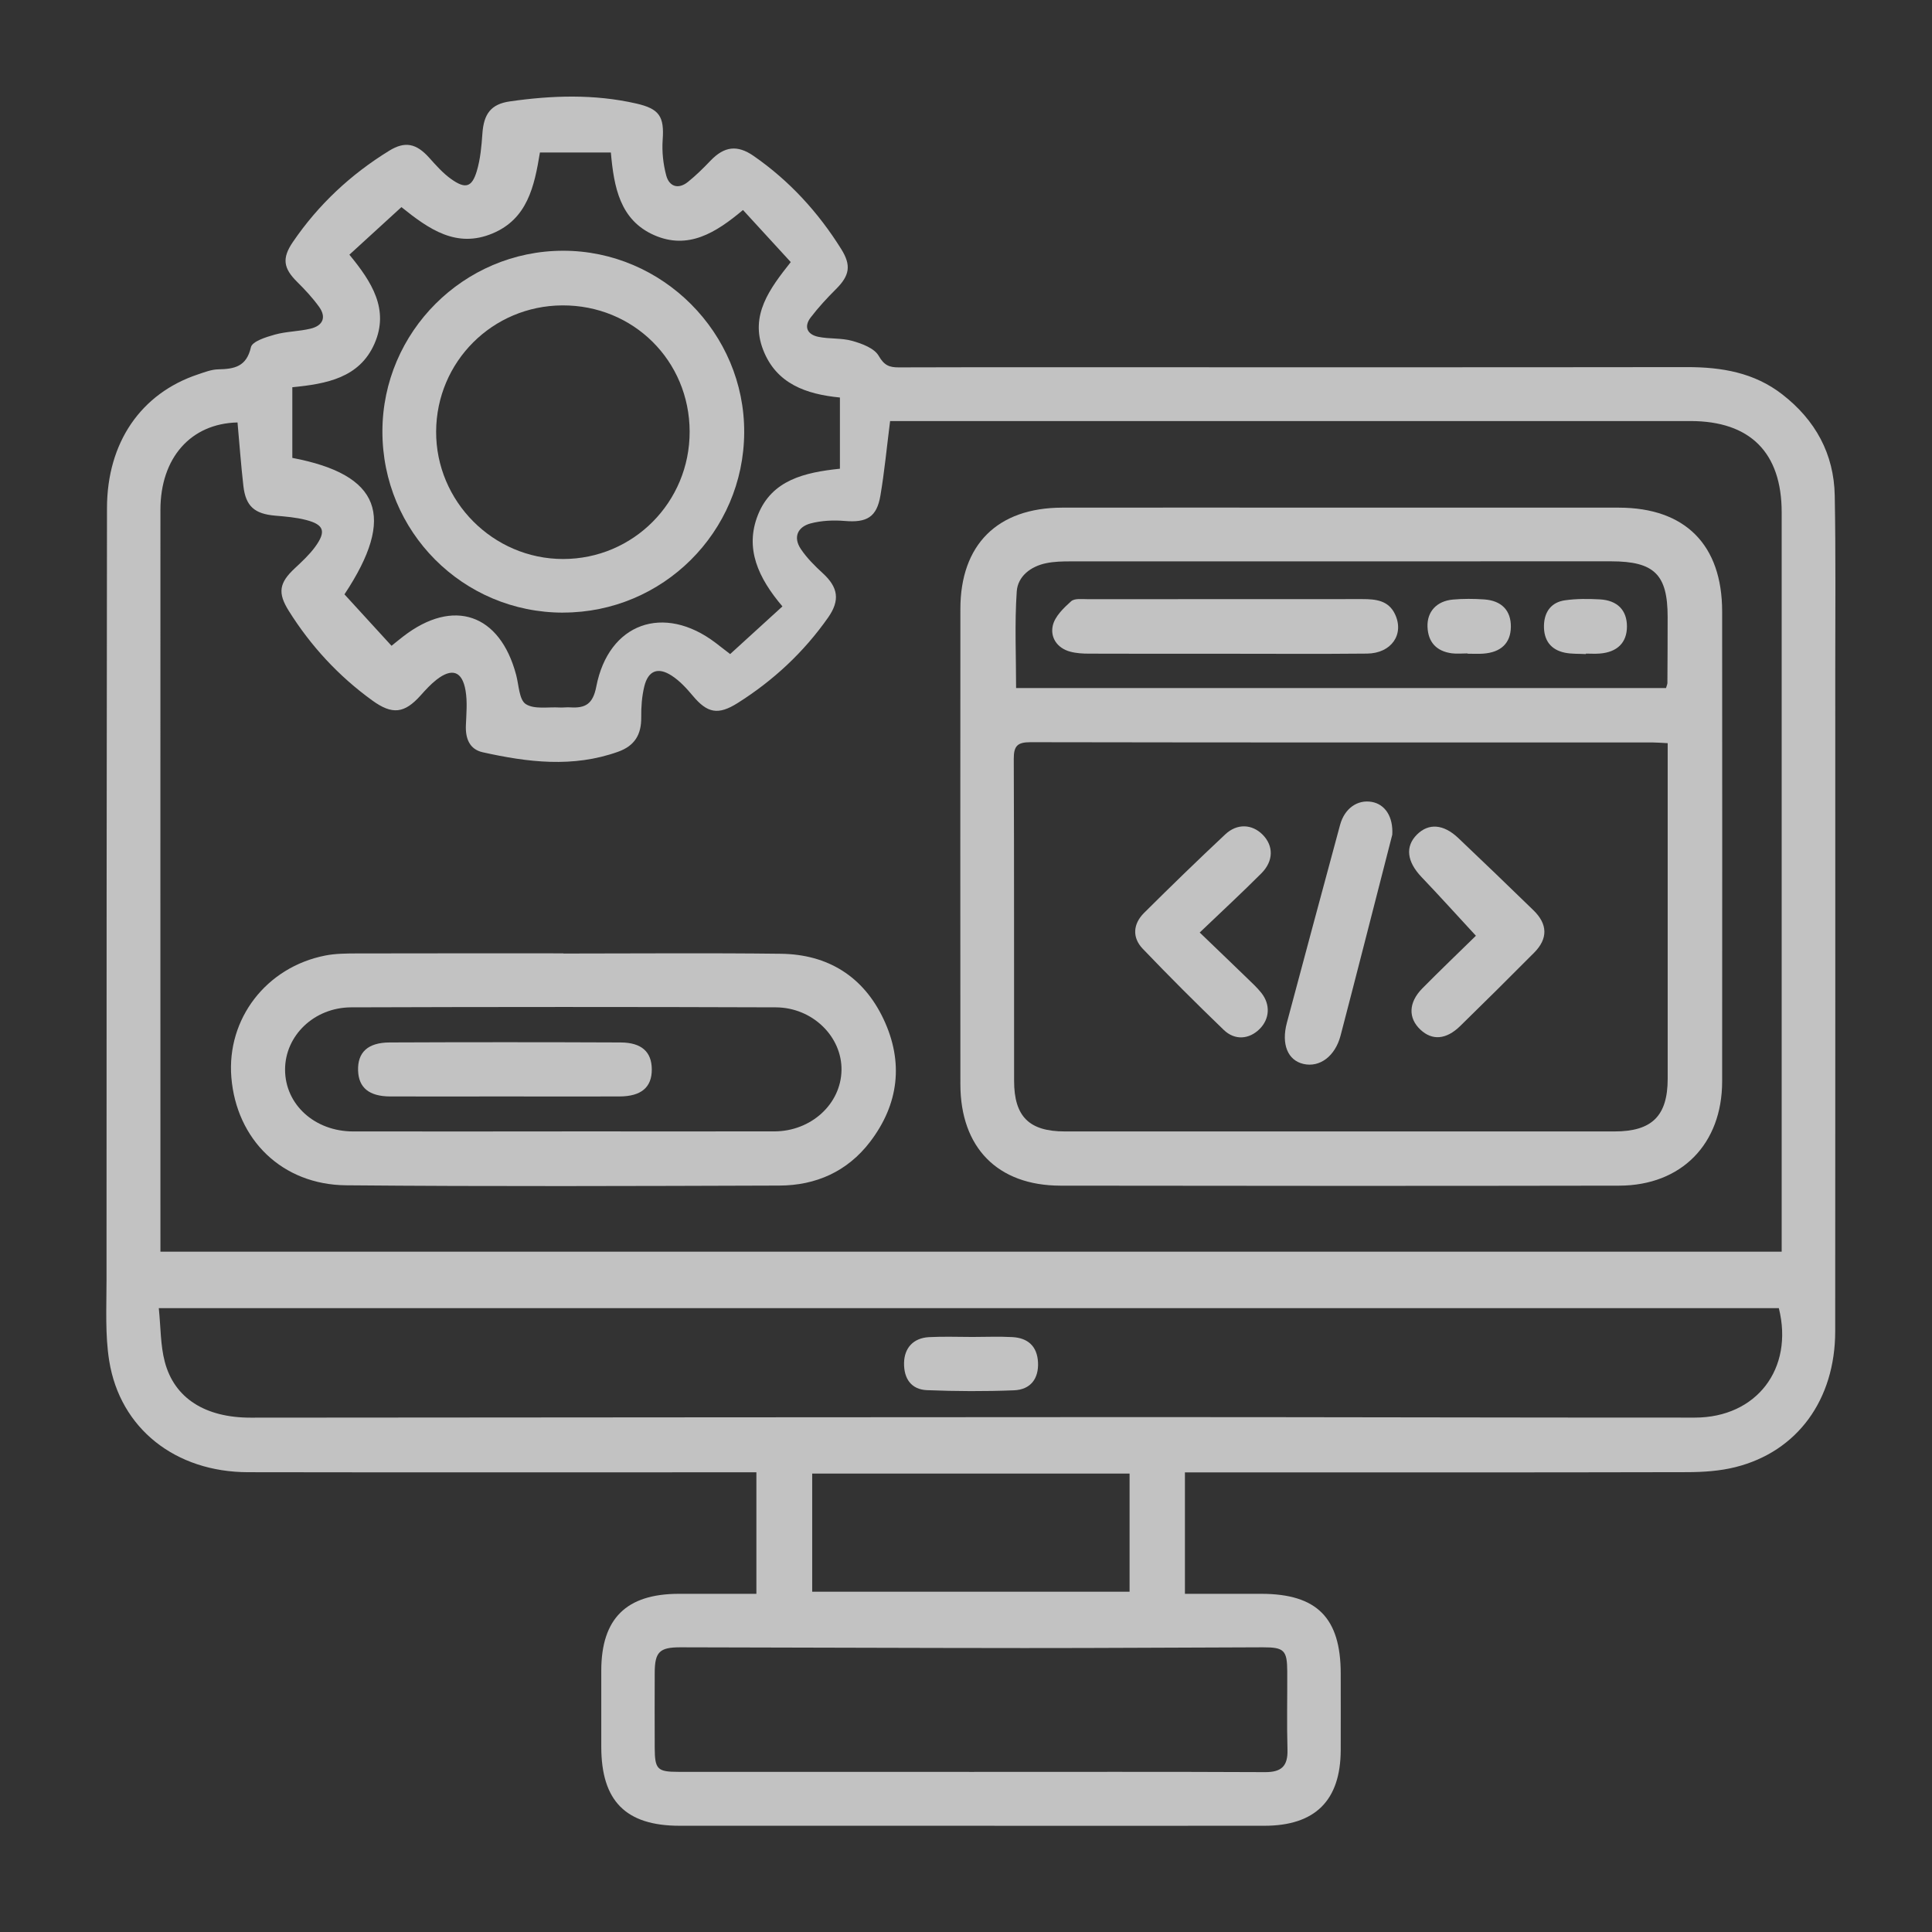 <svg width="200" height="200" viewBox="0 0 200 200" fill="none" xmlns="http://www.w3.org/2000/svg">
<rect x="0" y="0" width="200" height="200" fill="#333333" stroke="none"/>
<path d="M122.663 152.412V164.992C125.359 164.992 127.978 164.992 130.597 164.992C136.326 165.002 138.787 167.477 138.791 173.24C138.791 175.883 138.801 178.526 138.791 181.169C138.772 186.383 136.153 188.998 130.891 189.003C118.941 189.017 106.986 189.003 95.036 189.003C86.808 189.003 78.58 189.007 70.352 189.003C64.777 188.998 62.249 186.441 62.244 180.832C62.244 178.189 62.239 175.546 62.244 172.903C62.259 167.554 64.835 165.007 70.232 164.992C72.87 164.987 75.508 164.992 78.301 164.992V152.412C77.545 152.412 76.837 152.412 76.134 152.412C59.317 152.412 42.5 152.431 25.682 152.402C18.162 152.392 12.432 147.886 11.306 140.876C10.873 138.175 11.027 135.368 11.027 132.604C11.027 105.936 11.041 79.264 11.075 52.596C11.084 45.822 14.58 40.723 20.502 38.754C21.181 38.527 21.888 38.248 22.586 38.234C24.247 38.2 25.518 37.974 25.976 35.942C26.111 35.34 27.541 34.892 28.455 34.637C29.649 34.305 30.94 34.315 32.153 34.021C33.429 33.713 33.819 32.841 33.015 31.739C32.35 30.824 31.57 29.982 30.766 29.187C29.337 27.776 29.168 26.741 30.309 25.066C32.952 21.185 36.308 18.051 40.304 15.595C41.927 14.599 43.092 14.844 44.416 16.313C45.133 17.112 45.86 17.94 46.727 18.552C48.19 19.587 48.855 19.389 49.36 17.704C49.731 16.462 49.847 15.124 49.938 13.824C50.078 11.792 50.824 10.776 52.779 10.497C57.141 9.871 61.508 9.726 65.85 10.713C68.267 11.262 68.773 12.062 68.6 14.469C68.513 15.692 68.652 16.987 68.97 18.171C69.278 19.312 70.212 19.63 71.204 18.84C72.042 18.171 72.812 17.406 73.554 16.631C74.974 15.148 76.322 14.97 78.012 16.14C81.719 18.71 84.7 21.97 87.083 25.783C88.142 27.478 87.954 28.523 86.543 29.928C85.614 30.853 84.719 31.821 83.924 32.861C83.183 33.828 83.578 34.627 84.695 34.864C85.855 35.109 87.107 34.969 88.238 35.292C89.24 35.576 90.511 36.048 90.963 36.837C91.527 37.82 92.061 38.036 93.038 38.032C98.566 38.007 104.088 38.017 109.615 38.017C131.295 38.017 152.98 38.032 174.66 38.003C178.233 38.003 181.593 38.571 184.492 40.819C187.919 43.477 189.855 46.972 189.932 51.315C190.043 57.381 189.985 63.448 189.985 69.514C189.985 92.277 189.999 115.046 189.98 137.809C189.975 144.901 186.061 150.264 179.667 151.872C178.059 152.277 176.345 152.392 174.679 152.397C158.103 152.436 141.526 152.421 124.949 152.421H122.687L122.663 152.412ZM24.584 43.732C19.736 43.847 16.611 47.406 16.607 52.779C16.597 77.824 16.607 102.874 16.607 127.92C16.607 128.493 16.607 129.066 16.607 129.576H184.439V127.824C184.439 102.898 184.439 77.969 184.439 53.043C184.439 46.847 181.174 43.587 174.992 43.587C147.968 43.587 120.939 43.587 93.915 43.587H92.143C91.796 46.322 91.56 48.826 91.141 51.296C90.761 53.544 89.726 54.122 87.449 53.929C86.279 53.833 85.041 53.886 83.915 54.184C82.576 54.541 82.08 55.609 82.904 56.837C83.529 57.767 84.348 58.585 85.181 59.346C86.77 60.804 86.977 62.143 85.725 63.929C83.207 67.516 80.063 70.443 76.361 72.778C74.348 74.049 73.226 73.833 71.719 72.027C71.074 71.257 70.362 70.477 69.524 69.938C68.108 69.018 67.093 69.432 66.698 71.055C66.447 72.09 66.365 73.192 66.38 74.261C66.399 76.043 65.706 77.208 63.977 77.824C59.303 79.495 54.627 78.912 49.962 77.872C48.595 77.564 48.171 76.433 48.229 75.08C48.277 73.886 48.393 72.658 48.195 71.493C47.853 69.475 46.794 69.114 45.191 70.361C44.58 70.838 44.05 71.421 43.53 72.003C41.859 73.862 40.608 74.011 38.547 72.518C35.051 69.991 32.172 66.876 29.885 63.221C28.725 61.368 28.898 60.333 30.521 58.826C31.262 58.132 32.023 57.429 32.62 56.616C33.785 55.017 33.549 54.31 31.686 53.828C30.651 53.559 29.558 53.472 28.484 53.38C26.356 53.197 25.437 52.413 25.196 50.313C24.95 48.171 24.796 46.024 24.589 43.746L24.584 43.732ZM16.438 135.421C16.645 137.433 16.607 139.258 17.055 140.958C18.046 144.752 21.248 146.755 25.937 146.755C56.621 146.74 87.304 146.702 117.983 146.697C137.135 146.697 156.292 146.755 175.445 146.75C181.834 146.75 185.71 141.694 184.145 135.421H16.438ZM55.894 15.778C55.316 19.317 54.594 22.654 50.988 24.165C47.261 25.725 44.425 23.747 41.556 21.44C39.731 23.106 37.974 24.714 36.168 26.366C38.494 29.187 40.309 32.037 38.773 35.562C37.218 39.12 33.809 39.736 30.261 40.087V47.401C39.38 49.134 41.031 53.424 35.658 61.527C37.242 63.255 38.874 65.041 40.53 66.852C41.103 66.394 41.421 66.129 41.748 65.879C46.934 61.878 51.758 63.534 53.434 69.875C53.713 70.925 53.737 72.432 54.425 72.884C55.302 73.457 56.741 73.168 57.94 73.24C58.296 73.26 58.662 73.202 59.018 73.226C60.583 73.327 61.378 72.903 61.729 71.069C63.005 64.492 68.715 62.475 74.074 66.543C74.497 66.866 74.921 67.193 75.585 67.709C77.381 66.072 79.163 64.444 80.997 62.774C78.503 59.837 77.068 56.779 78.469 53.284C79.904 49.702 83.265 48.903 86.948 48.522V41.151C83.467 40.809 80.366 39.745 78.999 36.212C77.612 32.634 79.668 29.895 81.859 27.131C80.179 25.302 78.575 23.554 76.914 21.739C74.093 24.108 71.233 25.884 67.723 24.344C64.175 22.784 63.554 19.375 63.236 15.788H55.908L55.894 15.778ZM100.323 183.427C110.53 183.427 120.737 183.403 130.944 183.451C132.658 183.461 133.327 182.835 133.279 181.126C133.202 178.425 133.269 175.724 133.255 173.018C133.245 170.842 132.932 170.524 130.751 170.529C122.528 170.548 114.3 170.611 106.076 170.606C94.189 170.601 82.302 170.548 70.415 170.529C68.267 170.529 67.781 171.02 67.776 173.177C67.767 175.758 67.767 178.343 67.776 180.924C67.786 183.162 68.041 183.422 70.241 183.422C80.27 183.422 90.294 183.422 100.323 183.422V183.427ZM116.933 164.771V152.542H84.078V164.771H116.933Z" fill="white" fill-opacity="0.7"/>
<path d="M138.767 52.552C148.377 52.552 157.982 52.543 167.592 52.552C174.453 52.562 178.271 56.399 178.276 63.294C178.29 79.509 178.285 95.725 178.276 111.94C178.276 118.421 174.063 122.73 167.607 122.739C148.329 122.773 129.056 122.768 109.779 122.739C103.265 122.73 99.422 118.791 99.418 112.234C99.408 95.84 99.408 79.442 99.418 63.048C99.418 56.389 103.25 52.567 109.942 52.552C119.552 52.533 129.157 52.552 138.767 52.552ZM172.638 76.933C171.969 76.9 171.555 76.861 171.145 76.861C149.653 76.861 128.166 76.871 106.673 76.832C105.325 76.832 104.94 77.217 104.945 78.561C104.993 89.668 104.964 100.775 104.979 111.882C104.979 115.59 106.543 117.126 110.236 117.126C129.206 117.126 148.175 117.126 167.145 117.126C171.011 117.126 172.633 115.517 172.638 111.685C172.643 102.321 172.638 92.951 172.638 83.587V76.933ZM172.465 71.233C172.551 70.934 172.609 70.819 172.609 70.708C172.624 68.426 172.633 66.149 172.633 63.867C172.633 59.476 171.256 58.113 166.798 58.108C148.137 58.108 129.475 58.108 110.809 58.113C109.971 58.113 109.119 58.132 108.305 58.301C106.702 58.628 105.364 59.654 105.253 61.223C105.027 64.531 105.186 67.868 105.186 71.228H172.46L172.465 71.233Z" fill="white" fill-opacity="0.7"/>
<path d="M58.33 98.71C65.836 98.71 73.337 98.642 80.838 98.734C85.711 98.792 89.384 101.093 91.464 105.498C93.558 109.937 93.062 114.285 90.068 118.204C87.728 121.266 84.473 122.72 80.674 122.73C65.725 122.778 50.781 122.836 35.831 122.701C29.202 122.643 24.474 117.973 23.949 111.521C23.458 105.469 27.56 100.116 33.67 98.917C34.719 98.71 35.817 98.705 36.891 98.7C44.035 98.681 51.175 98.691 58.32 98.691V98.705L58.33 98.71ZM58.171 117.121C65.499 117.121 72.822 117.13 80.15 117.121C83.963 117.116 87.049 114.295 87.112 110.794C87.179 107.337 84.131 104.295 80.309 104.28C65.658 104.227 51.007 104.232 36.351 104.28C32.5 104.295 29.505 107.227 29.51 110.732C29.515 114.333 32.567 117.121 36.554 117.126C43.761 117.135 50.964 117.126 58.171 117.126V117.121Z" fill="white" fill-opacity="0.7"/>
<path d="M100.665 138.401C102.047 138.401 103.434 138.339 104.811 138.416C106.404 138.507 107.367 139.359 107.454 141.02C107.541 142.701 106.698 143.856 104.965 143.924C101.97 144.044 98.961 144.03 95.966 143.909C94.329 143.842 93.558 142.715 93.587 141.088C93.616 139.537 94.55 138.512 96.163 138.42C97.661 138.339 99.168 138.401 100.665 138.401Z" fill="white" fill-opacity="0.7"/>
<path d="M58.306 63.419C47.921 63.428 39.563 55.041 39.587 44.627C39.611 34.358 48.007 25.971 58.282 25.957C68.59 25.942 77.102 34.488 77.039 44.786C76.982 55.085 68.609 63.409 58.301 63.414L58.306 63.419ZM71.392 44.676C71.373 37.338 65.557 31.575 58.21 31.614C50.983 31.652 45.186 37.444 45.148 44.661C45.114 51.898 51.05 57.863 58.287 57.868C65.561 57.868 71.406 51.979 71.392 44.676Z" fill="white" fill-opacity="0.7"/>
<path d="M152.783 96.866C150.799 94.719 149.003 92.726 147.15 90.785C145.643 89.201 145.44 87.632 146.683 86.394C147.891 85.191 149.432 85.301 150.963 86.755C153.573 89.23 156.163 91.724 158.744 94.233C160.222 95.668 160.256 97.165 158.816 98.619C156.283 101.171 153.727 103.703 151.156 106.217C149.706 107.632 148.257 107.733 147.039 106.588C145.763 105.389 145.801 103.781 147.231 102.326C149.119 100.415 151.064 98.556 152.783 96.871V96.866Z" fill="white" fill-opacity="0.7"/>
<path d="M144.122 86.428C143.217 89.962 142.234 93.794 141.252 97.622C140.429 100.815 139.615 104.007 138.777 107.199C138.219 109.327 136.635 110.526 134.94 110.141C133.308 109.77 132.624 108.104 133.216 105.88C135.046 99.047 136.875 92.215 138.724 85.393C139.191 83.679 140.53 82.749 142.013 83.014C143.371 83.26 144.242 84.526 144.127 86.433L144.122 86.428Z" fill="white" fill-opacity="0.7"/>
<path d="M124.199 96.539C125.85 98.128 127.473 99.678 129.081 101.238C129.596 101.739 130.135 102.23 130.578 102.789C131.537 103.997 131.435 105.494 130.386 106.53C129.307 107.594 127.829 107.724 126.678 106.612C123.828 103.867 121.026 101.07 118.291 98.21C117.174 97.04 117.299 95.634 118.435 94.502C121.199 91.753 123.996 89.037 126.842 86.37C128.075 85.214 129.625 85.311 130.713 86.409C131.845 87.559 131.854 89.124 130.578 90.405C128.59 92.398 126.519 94.314 124.199 96.529V96.539Z" fill="white" fill-opacity="0.7"/>
<path d="M126.765 67.675C122.09 67.675 117.41 67.684 112.735 67.665C112.085 67.665 111.411 67.627 110.785 67.458C109.418 67.092 108.7 65.966 108.989 64.743C109.211 63.799 110.106 62.942 110.881 62.244C111.237 61.922 112.027 62.027 112.619 62.027C122.094 62.018 131.569 62.027 141.04 62.018C142.412 62.018 143.726 62.148 144.405 63.568C145.402 65.658 144.039 67.636 141.516 67.66C136.601 67.709 131.685 67.675 126.765 67.675Z" fill="white" fill-opacity="0.7"/>
<path d="M151.911 67.641C151.372 67.641 150.828 67.699 150.298 67.632C148.714 67.42 147.833 66.491 147.775 64.883C147.718 63.318 148.724 62.215 150.409 62.066C151.478 61.97 152.561 61.979 153.635 62.051C155.465 62.177 156.428 63.217 156.404 64.907C156.38 66.573 155.383 67.54 153.524 67.666C152.99 67.704 152.451 67.67 151.911 67.67C151.911 67.661 151.911 67.651 151.911 67.646V67.641Z" fill="white" fill-opacity="0.7"/>
<path d="M164.164 67.709C163.452 67.67 162.72 67.709 162.027 67.574C160.52 67.275 159.797 66.264 159.831 64.753C159.865 63.318 160.601 62.331 162.036 62.138C163.206 61.974 164.42 61.984 165.604 62.047C167.443 62.143 168.421 63.178 168.421 64.849C168.421 66.52 167.424 67.516 165.599 67.656C165.123 67.694 164.646 67.661 164.169 67.661C164.169 67.675 164.169 67.69 164.169 67.704L164.164 67.709Z" fill="white" fill-opacity="0.7"/>
<path d="M52.259 113.505C48.301 113.505 44.348 113.515 40.391 113.505C38.215 113.495 37.131 112.6 37.069 110.833C37.006 108.95 38.061 107.925 40.333 107.915C48.306 107.881 56.274 107.881 64.247 107.915C66.428 107.925 67.459 108.893 67.473 110.688C67.487 112.556 66.39 113.495 64.127 113.505C60.169 113.519 56.216 113.505 52.259 113.505Z" fill="white" fill-opacity="0.7"/>
</svg>
